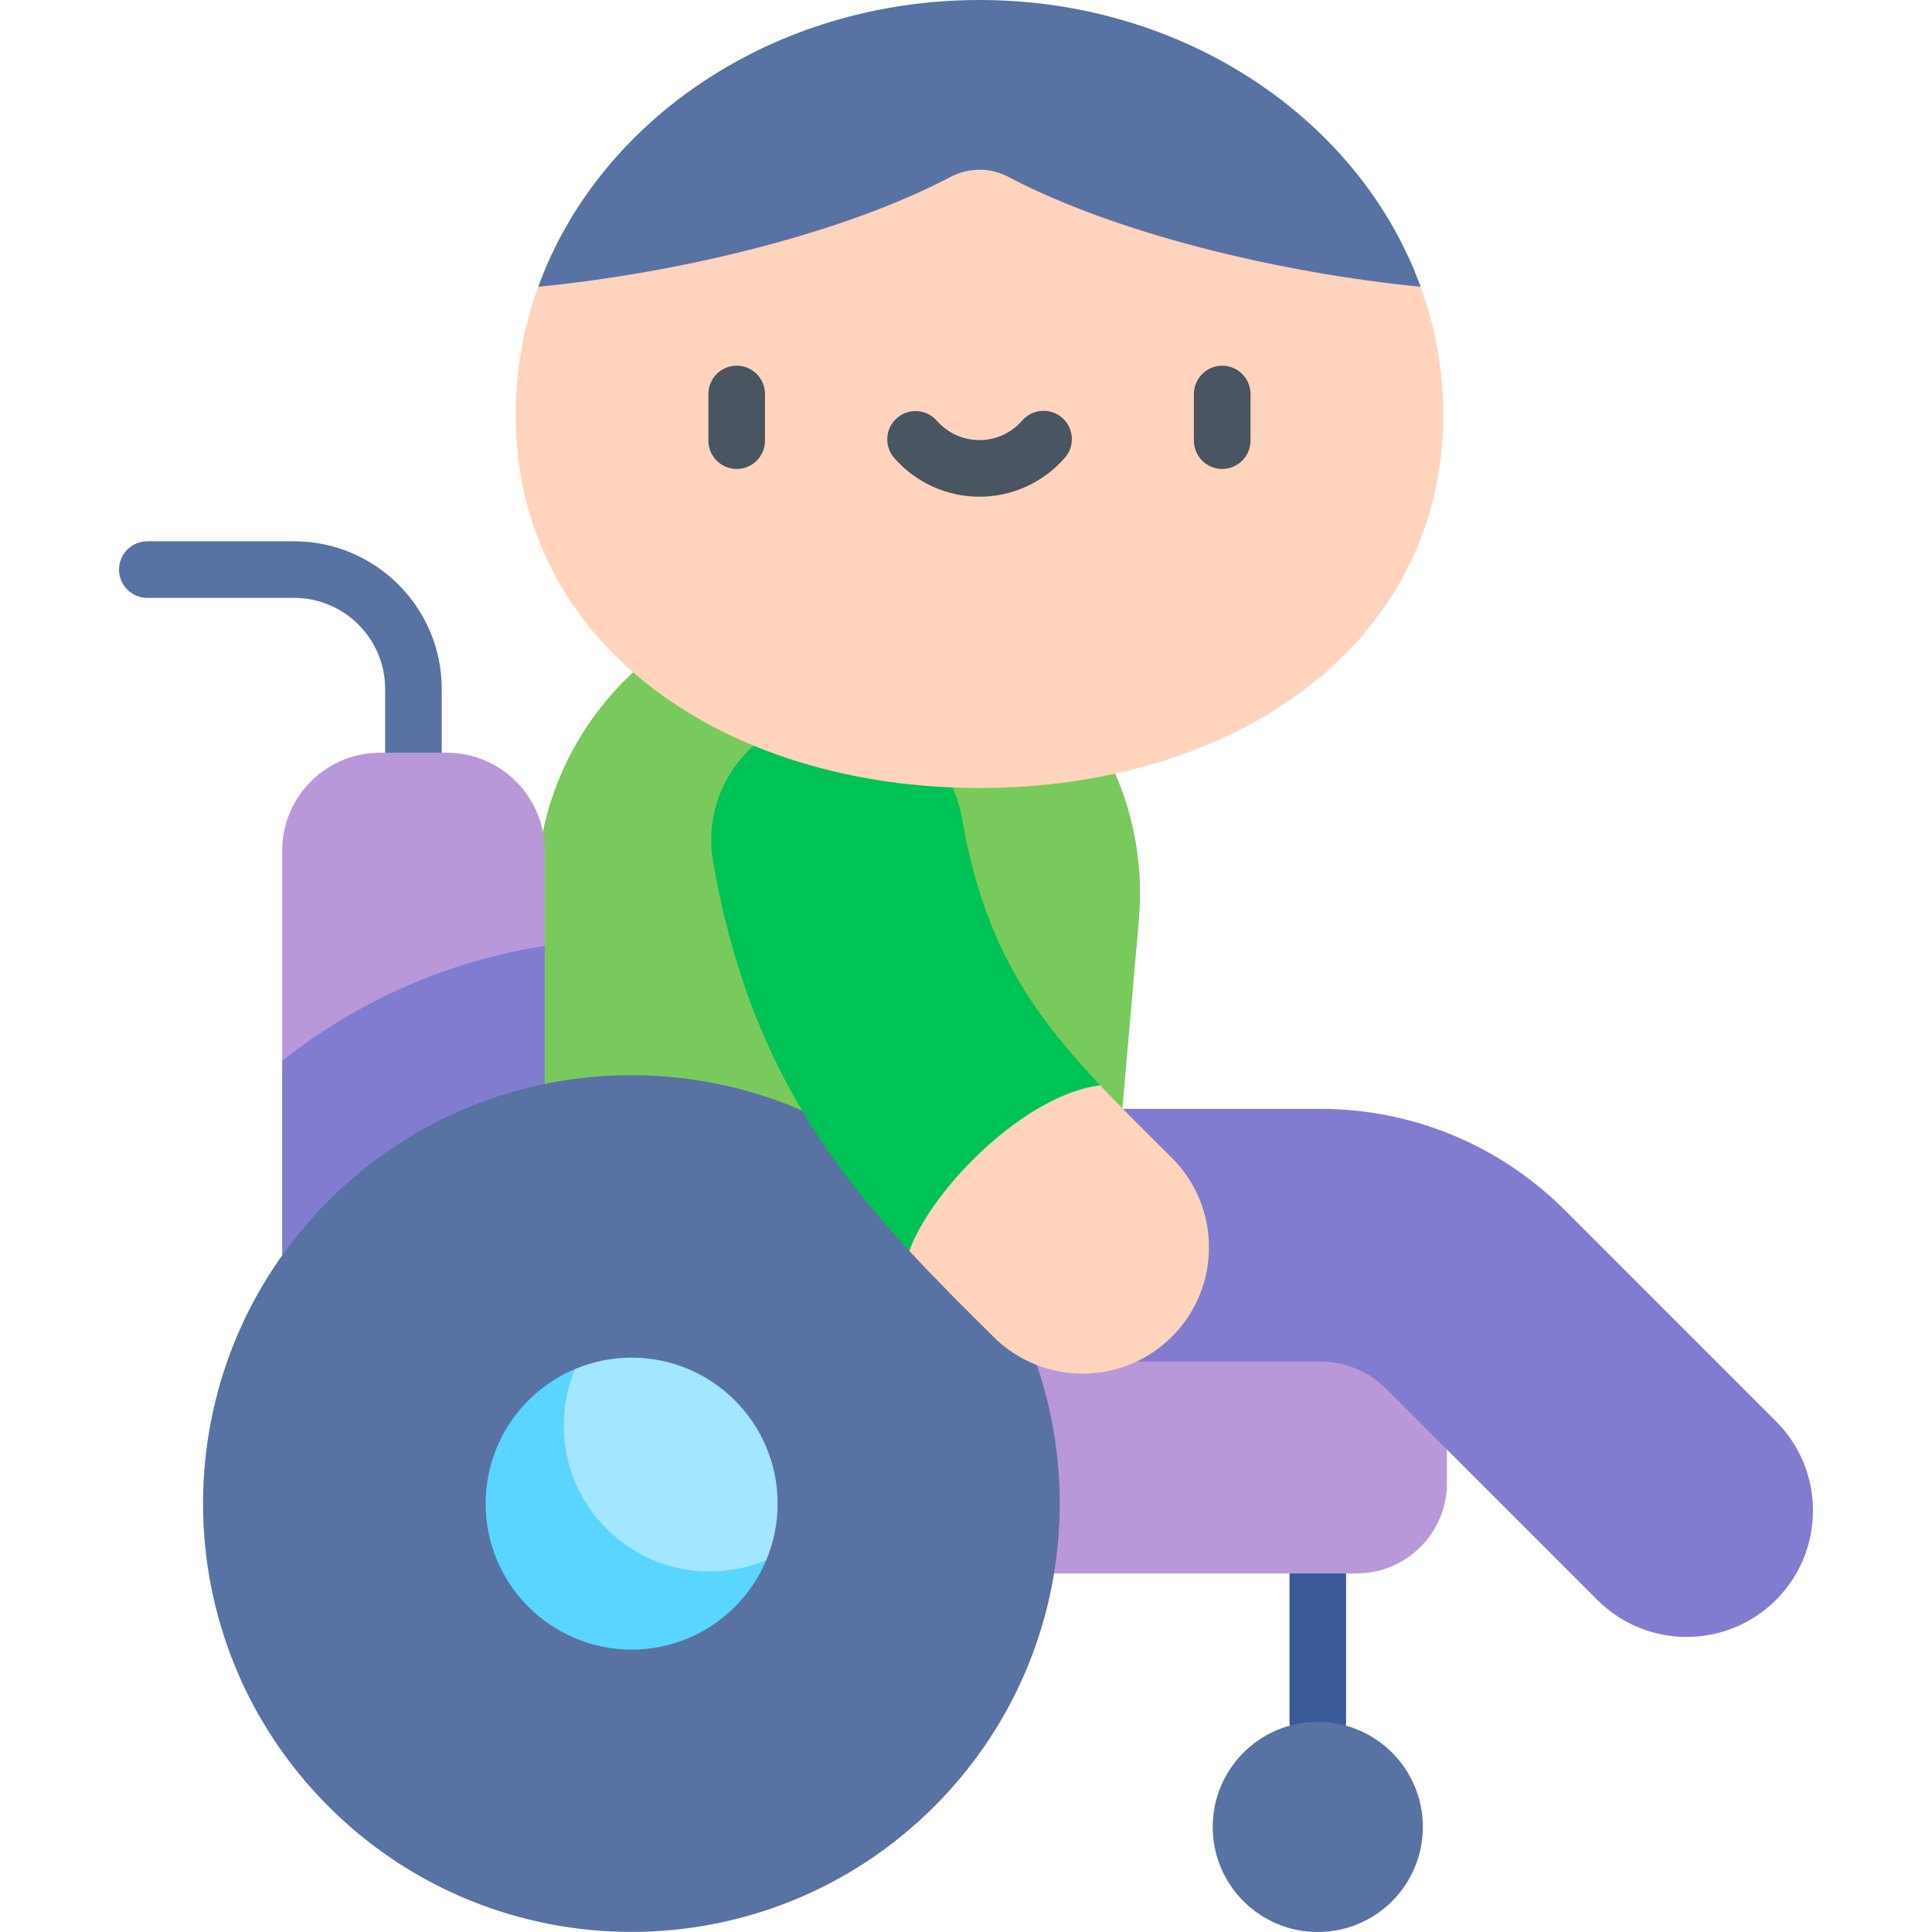 <svg width="512" height="512" viewBox="0 0 512 512" fill="none" xmlns="http://www.w3.org/2000/svg">
<g clip-path="url(#clip0_934_4405)">
<path d="M349.225 463.809C347.236 463.809 345.328 463.019 343.922 461.612C342.515 460.206 341.725 458.298 341.725 456.309V416.967C341.725 414.978 342.515 413.07 343.922 411.664C345.328 410.257 347.236 409.467 349.225 409.467C351.214 409.467 353.122 410.257 354.528 411.664C355.935 413.07 356.725 414.978 356.725 416.967V456.309C356.725 458.298 355.935 460.206 354.528 461.612C353.122 463.019 351.214 463.809 349.225 463.809Z" fill="#3B5A9A"/>
<path d="M349.225 512.001C364.604 512.001 377.071 499.534 377.071 484.155C377.071 468.776 364.604 456.309 349.225 456.309C333.846 456.309 321.379 468.776 321.379 484.155C321.379 499.534 333.846 512.001 349.225 512.001Z" fill="#5972A4"/>
<path d="M359.527 416.967H239.46V357.298H383.451V393.043C383.451 406.256 372.74 416.967 359.527 416.967Z" fill="#B998DA"/>
<path d="M109.567 226.03C107.578 226.03 105.67 225.24 104.264 223.833C102.857 222.427 102.067 220.519 102.067 218.53V182.583C102.067 169.274 91.24 158.447 77.931 158.447H39.04C37.051 158.447 35.143 157.657 33.737 156.25C32.33 154.844 31.54 152.936 31.54 150.947C31.54 148.958 32.33 147.05 33.737 145.643C35.143 144.237 37.051 143.447 39.04 143.447H77.931C99.51 143.447 117.067 161.003 117.067 182.583V218.53C117.067 220.519 116.277 222.427 114.87 223.833C113.464 225.24 111.556 226.03 109.567 226.03Z" fill="#5972A4"/>
<path d="M423.305 423.999L367.456 368.15C365.138 365.819 362.38 363.971 359.343 362.713C356.306 361.455 353.049 360.812 349.762 360.821H221.957C203.466 360.821 188.476 345.831 188.476 327.34C188.476 308.849 203.466 293.859 221.957 293.859H349.762C374.332 293.859 397.432 303.427 414.805 320.801L470.653 376.649C483.728 389.724 483.728 410.923 470.653 423.998C457.579 437.074 436.38 437.075 423.305 423.999Z" fill="#827CD1"/>
<path d="M292.08 355.098L132.749 341.158L142.488 229.84C146.337 185.842 185.125 153.295 229.123 157.144C273.121 160.993 305.668 199.781 301.819 243.779L292.08 355.098Z" fill="#79CA5C"/>
<path d="M144.355 250.672V225.452C144.355 211.106 132.725 199.477 118.379 199.477H100.755C86.409 199.477 74.779 211.107 74.779 225.452V281.096C95.875 289.564 128.704 277.025 144.355 250.672Z" fill="#B998DA"/>
<path d="M74.78 281.096V347.863H144.355V250.671C118.358 254.707 94.556 265.461 74.78 281.096Z" fill="#827CD1"/>
<path d="M247.6 478.726C291.934 434.393 291.934 362.514 247.6 318.18C203.267 273.847 131.388 273.847 87.055 318.18C42.721 362.514 42.721 434.393 87.055 478.726C131.388 523.059 203.267 523.059 247.6 478.726Z" fill="#5972A4"/>
<path d="M152.418 362.798C124.991 396.554 166.826 439.644 203.068 413.448C205.058 408.708 206.08 403.618 206.074 398.477C206.074 377.112 188.754 359.792 167.389 359.792C162.248 359.786 157.158 360.808 152.418 362.798Z" fill="#A3E6FF"/>
<path d="M160.731 405.135C149.284 393.688 146.519 376.856 152.418 362.798C138.488 368.65 128.704 382.42 128.704 398.477C128.704 419.842 146.024 437.162 167.389 437.162C183.446 437.162 197.216 427.378 203.068 413.448C189.009 419.347 172.177 416.581 160.731 405.135Z" fill="#59D5FF"/>
<path d="M240.978 331.486C266.899 329.474 286.105 307.175 291.56 287.622C272.734 267.601 260.652 249.545 254.937 216.881C251.75 198.667 234.403 186.479 216.187 189.671C197.973 192.858 185.791 210.207 188.977 228.421C197.431 276.739 217.065 305.587 240.978 331.486Z" fill="#00C356"/>
<path d="M310.686 354.116C323.704 340.984 323.611 319.785 310.479 306.767C303.546 299.9 297.248 293.672 291.559 287.622C271.659 290.055 246.987 314.934 240.977 331.486C248.112 339.213 255.623 346.681 263.337 354.322C276.481 367.351 297.679 367.237 310.686 354.116ZM376.488 75.993C358.576 53.738 314.197 14.714 259.565 14.714C204.933 14.714 160.554 53.737 142.642 75.992C138.684 86.874 136.659 98.364 136.66 109.944C136.66 170.665 191.687 208.826 259.565 208.826C327.444 208.826 382.47 170.664 382.47 109.944C382.471 98.365 380.446 86.874 376.488 75.993Z" fill="#FFD3BC"/>
<path d="M195.232 124.275C193.243 124.275 191.335 123.485 189.929 122.078C188.522 120.672 187.732 118.764 187.732 116.775V104.413C187.732 102.424 188.522 100.516 189.929 99.11C191.335 97.703 193.243 96.913 195.232 96.913C197.221 96.913 199.129 97.703 200.535 99.11C201.942 100.516 202.732 102.424 202.732 104.413V116.775C202.732 118.764 201.942 120.672 200.535 122.078C199.129 123.485 197.221 124.275 195.232 124.275ZM323.899 124.275C321.91 124.275 320.002 123.485 318.596 122.078C317.189 120.672 316.399 118.764 316.399 116.775V104.413C316.399 102.424 317.189 100.516 318.596 99.11C320.002 97.703 321.91 96.913 323.899 96.913C325.888 96.913 327.796 97.703 329.202 99.11C330.609 100.516 331.399 102.424 331.399 104.413V116.775C331.399 118.764 330.609 120.672 329.202 122.078C327.796 123.485 325.888 124.275 323.899 124.275ZM259.565 131.634C255.278 131.633 251.041 130.713 247.14 128.936C243.239 127.16 239.764 124.567 236.949 121.334C235.656 119.833 235.01 117.881 235.152 115.904C235.293 113.928 236.211 112.088 237.705 110.786C239.199 109.485 241.147 108.827 243.124 108.957C245.101 109.086 246.946 109.993 248.257 111.479C251.112 114.754 255.233 116.633 259.564 116.633C263.895 116.633 268.016 114.754 270.871 111.479C271.516 110.73 272.303 110.116 273.186 109.672C274.07 109.227 275.032 108.963 276.018 108.892C277.005 108.821 277.995 108.946 278.933 109.26C279.87 109.573 280.737 110.069 281.482 110.719C282.227 111.368 282.837 112.159 283.276 113.045C283.714 113.931 283.974 114.895 284.038 115.881C284.103 116.868 283.972 117.858 283.653 118.793C283.334 119.729 282.833 120.593 282.179 121.334C279.365 124.567 275.89 127.16 271.989 128.936C268.088 130.713 263.851 131.633 259.565 131.634Z" fill="#495560"/>
<path d="M142.642 75.993C180.488 72.271 223.533 61.807 251.916 46.871C254.274 45.629 256.9 44.98 259.565 44.98C262.231 44.98 264.856 45.629 267.214 46.871C295.597 61.807 338.642 72.271 376.488 75.993C360.495 31.89 314.197 0 259.565 0C204.933 0 158.635 31.89 142.642 75.993Z" fill="#5972A4"/>
</g>
<defs>
<clipPath id="clip0_934_4405">
<rect width="512" height="512" fill="white"/>
</clipPath>
</defs>
</svg>
